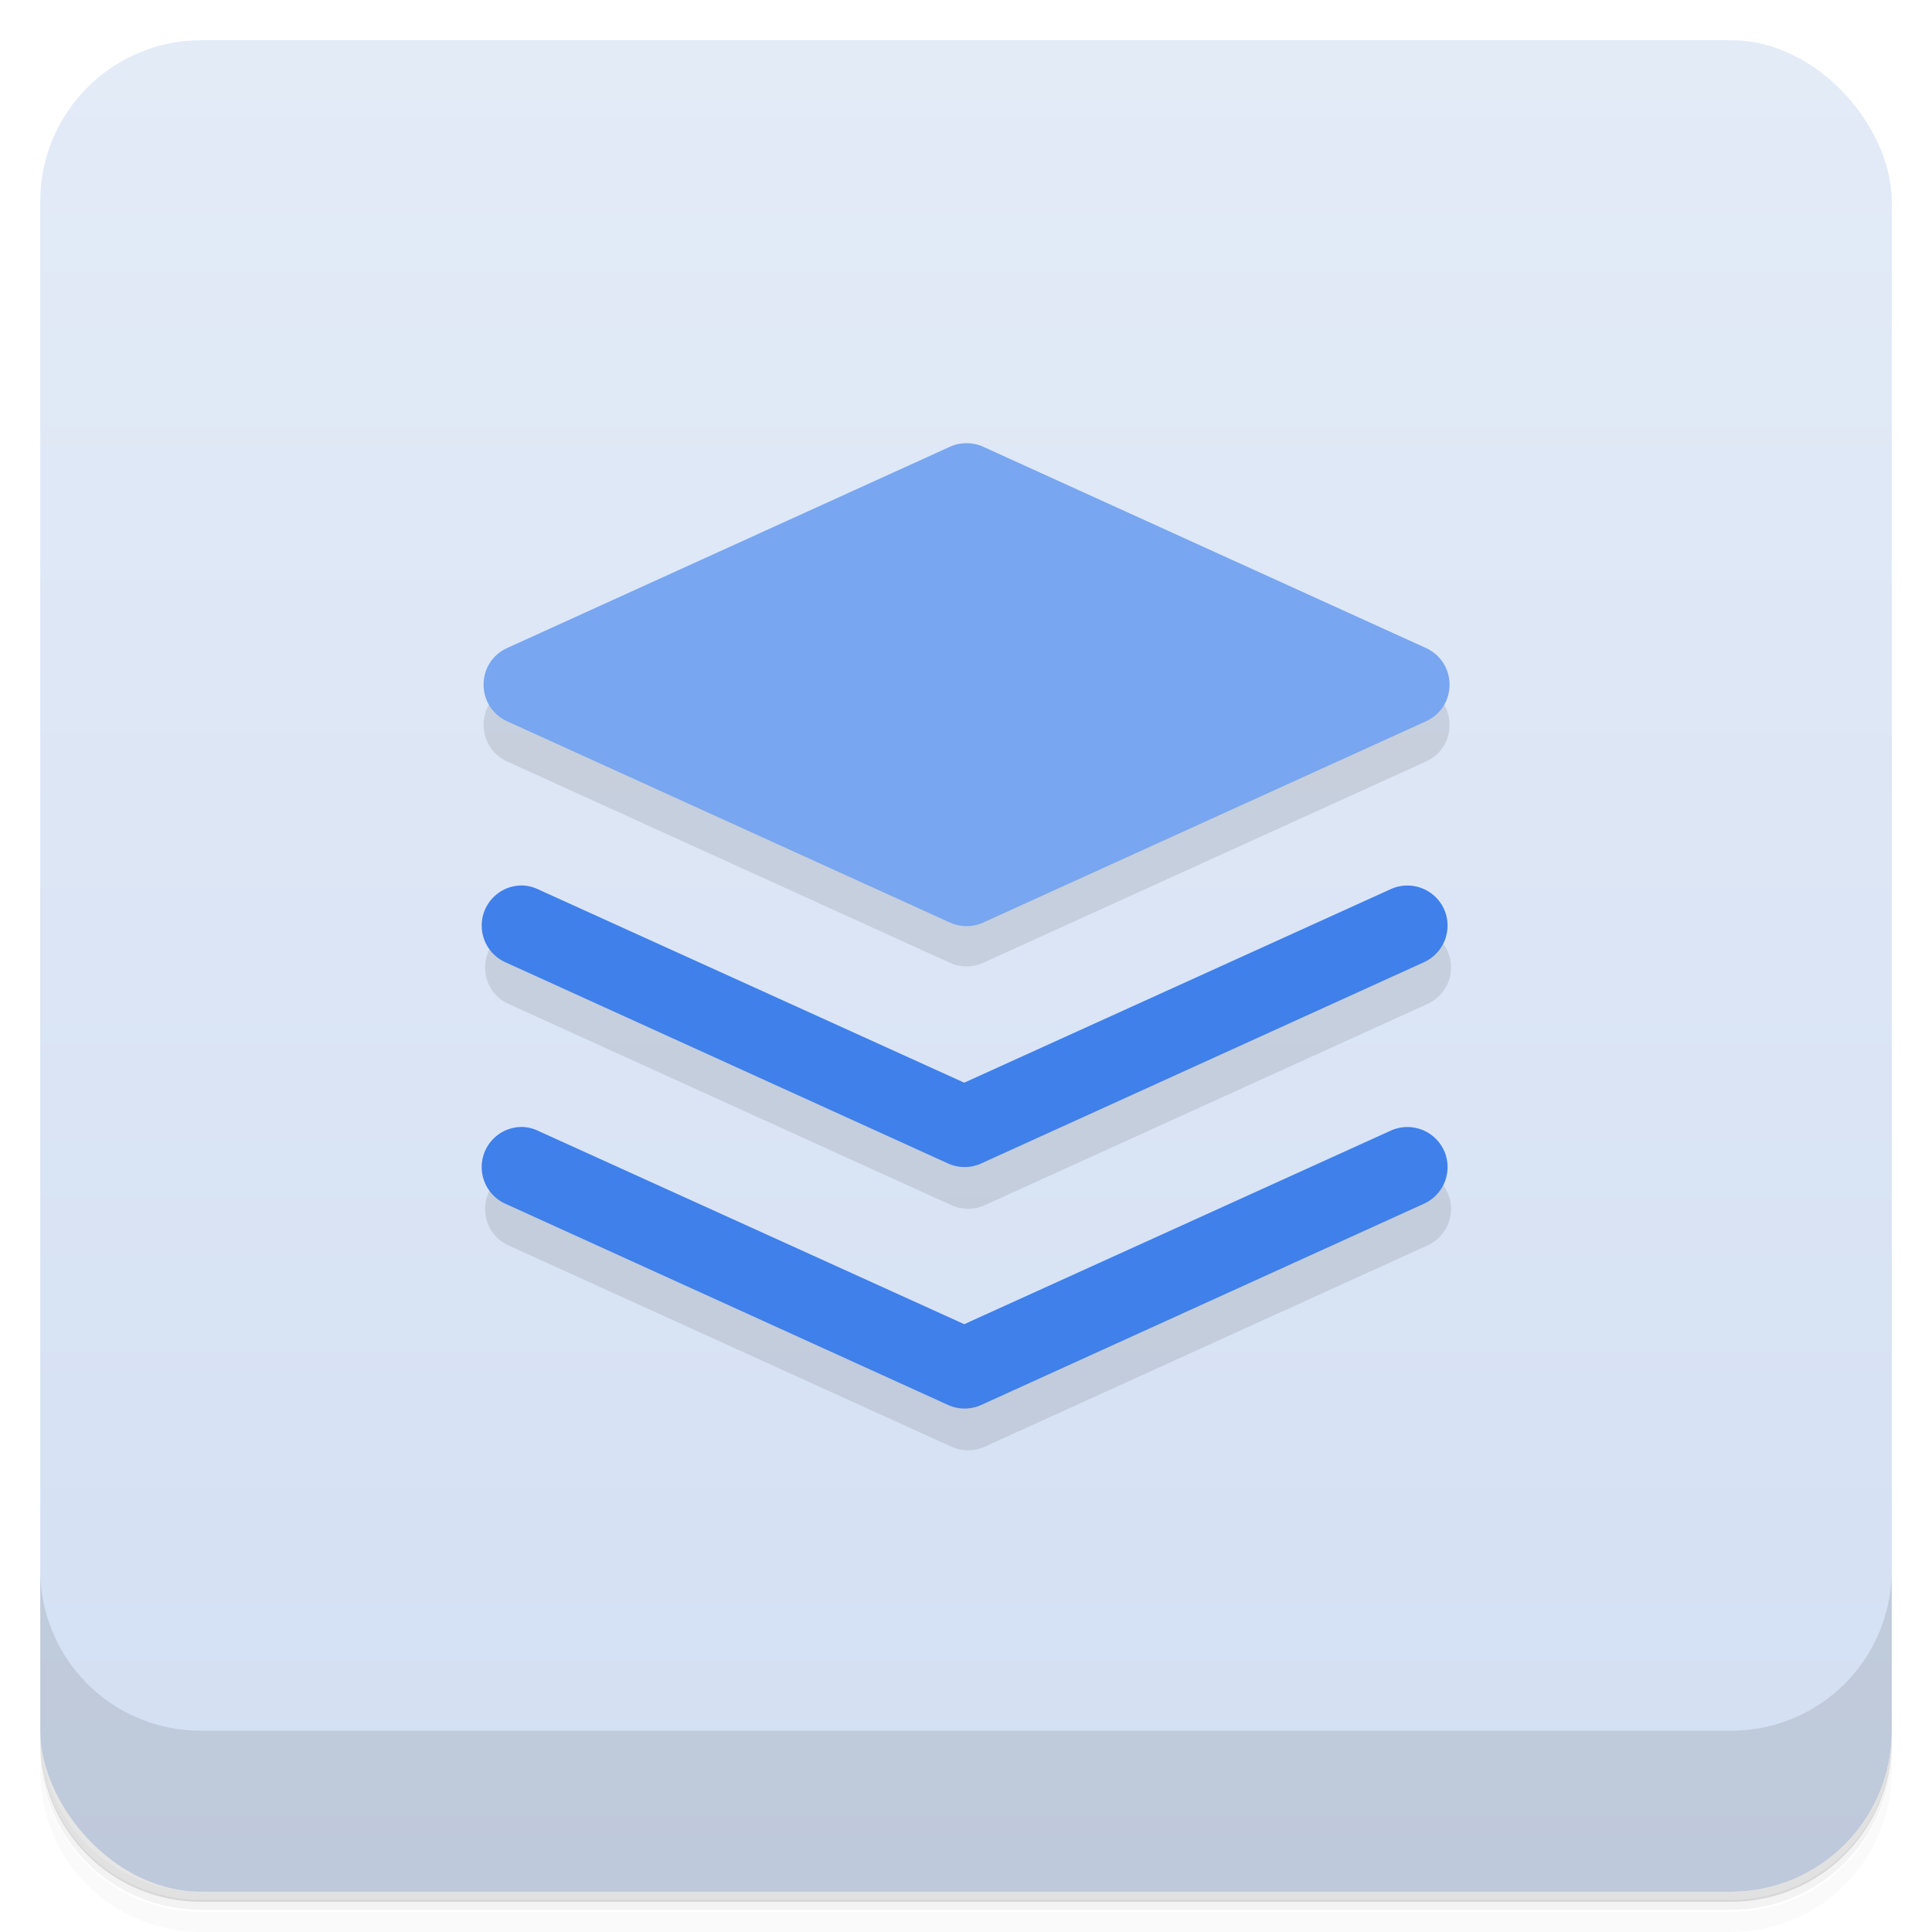 <svg version="1.1" viewBox="0 0 48 48" xmlns="http://www.w3.org/2000/svg">
 <defs>
  <linearGradient id="bg" x2="0" y1="1" y2="47" gradientUnits="userSpaceOnUse">
   <stop style="stop-color:#e3ebf7" offset="0"/>
   <stop style="stop-color:#d3dff3" offset="1"/>
  </linearGradient>
 </defs>
 <path d="m1 43v0.25c0 2.22 1.78 4 4 4h38c2.22 0 4-1.78 4-4v-0.25c0 2.22-1.78 4-4 4h-38c-2.22 0-4-1.78-4-4zm0 0.5v0.5c0 2.22 1.78 4 4 4h38c2.22 0 4-1.78 4-4v-0.5c0 2.22-1.78 4-4 4h-38c-2.22 0-4-1.78-4-4z" style="opacity:.02"/>
 <path d="m1 43.2v0.25c0 2.22 1.78 4 4 4h38c2.22 0 4-1.78 4-4v-0.25c0 2.22-1.78 4-4 4h-38c-2.22 0-4-1.78-4-4z" style="opacity:.05"/>
 <path d="m1 43v0.25c0 2.22 1.78 4 4 4h38c2.22 0 4-1.78 4-4v-0.25c0 2.22-1.78 4-4 4h-38c-2.22 0-4-1.78-4-4z" style="opacity:.1"/>
 <rect x="1" y="1" width="46" height="46" rx="4" style="fill:url(#bg)"/>
 <path d="m1 39v4c0 2.22 1.78 4 4 4h38c2.22 0 4-1.78 4-4v-4c0 2.22-1.78 4-4 4h-38c-2.22 0-4-1.78-4-4z" style="opacity:.1"/>
 <path d="m23.6 12.1-11 5c-0.781 0.356-0.781 1.46 0 1.82l11 5c0.263 0.12 0.565 0.12 0.828 0l11-5c0.781-0.356 0.781-1.46 0-1.82l-11-5zm-10.9 11c-0.248 0.093-0.449 0.282-0.559 0.523-0.229 0.503-0.006 1.1 0.496 1.32l11 5c0.263 0.12 0.565 0.12 0.828 0l11-5c0.503-0.229 0.725-0.822 0.496-1.32-0.229-0.503-0.822-0.725-1.32-0.496l-10.6 4.81zm0 6c-0.248 0.093-0.449 0.282-0.559 0.523-0.229 0.503-0.006 1.1 0.496 1.32l11 5c0.263 0.12 0.565 0.12 0.828 0l11-5c0.503-0.229 0.725-0.822 0.496-1.32-0.229-0.503-0.822-0.725-1.32-0.496l-10.6 4.81z" style="opacity:.1"/>
 <path d="m13 22a1 1 0 0 0-0.385 0.062 1 1 0 0 0-0.559 0.523 1 1 0 0 0 0.496 1.32l11 5a1 1 0 0 0 0.828 0l11-5a1 1 0 0 0 0.496-1.32 1 1 0 0 0-1.32-0.496l-10.6 4.81-10.6-4.81a1 1 0 0 0-0.381-0.09zm0 6a1 1 0 0 0-0.385 0.062 1 1 0 0 0-0.559 0.523 1 1 0 0 0 0.496 1.32l11 5a1 1 0 0 0 0.828 0l11-5a1 1 0 0 0 0.496-1.32 1 1 0 0 0-1.32-0.496l-10.6 4.81-10.6-4.81a1 1 0 0 0-0.381-0.09z" style="fill:#3f80ea"/>
 <path d="m23.6 11.1-11 5c-0.781 0.356-0.781 1.46 0 1.82l11 5c0.263 0.12 0.565 0.12 0.828 0l11-5c0.781-0.356 0.781-1.46 0-1.82l-11-5c-0.263-0.12-0.565-0.12-0.828 0z" style="fill:#78a6f0"/>
</svg>
